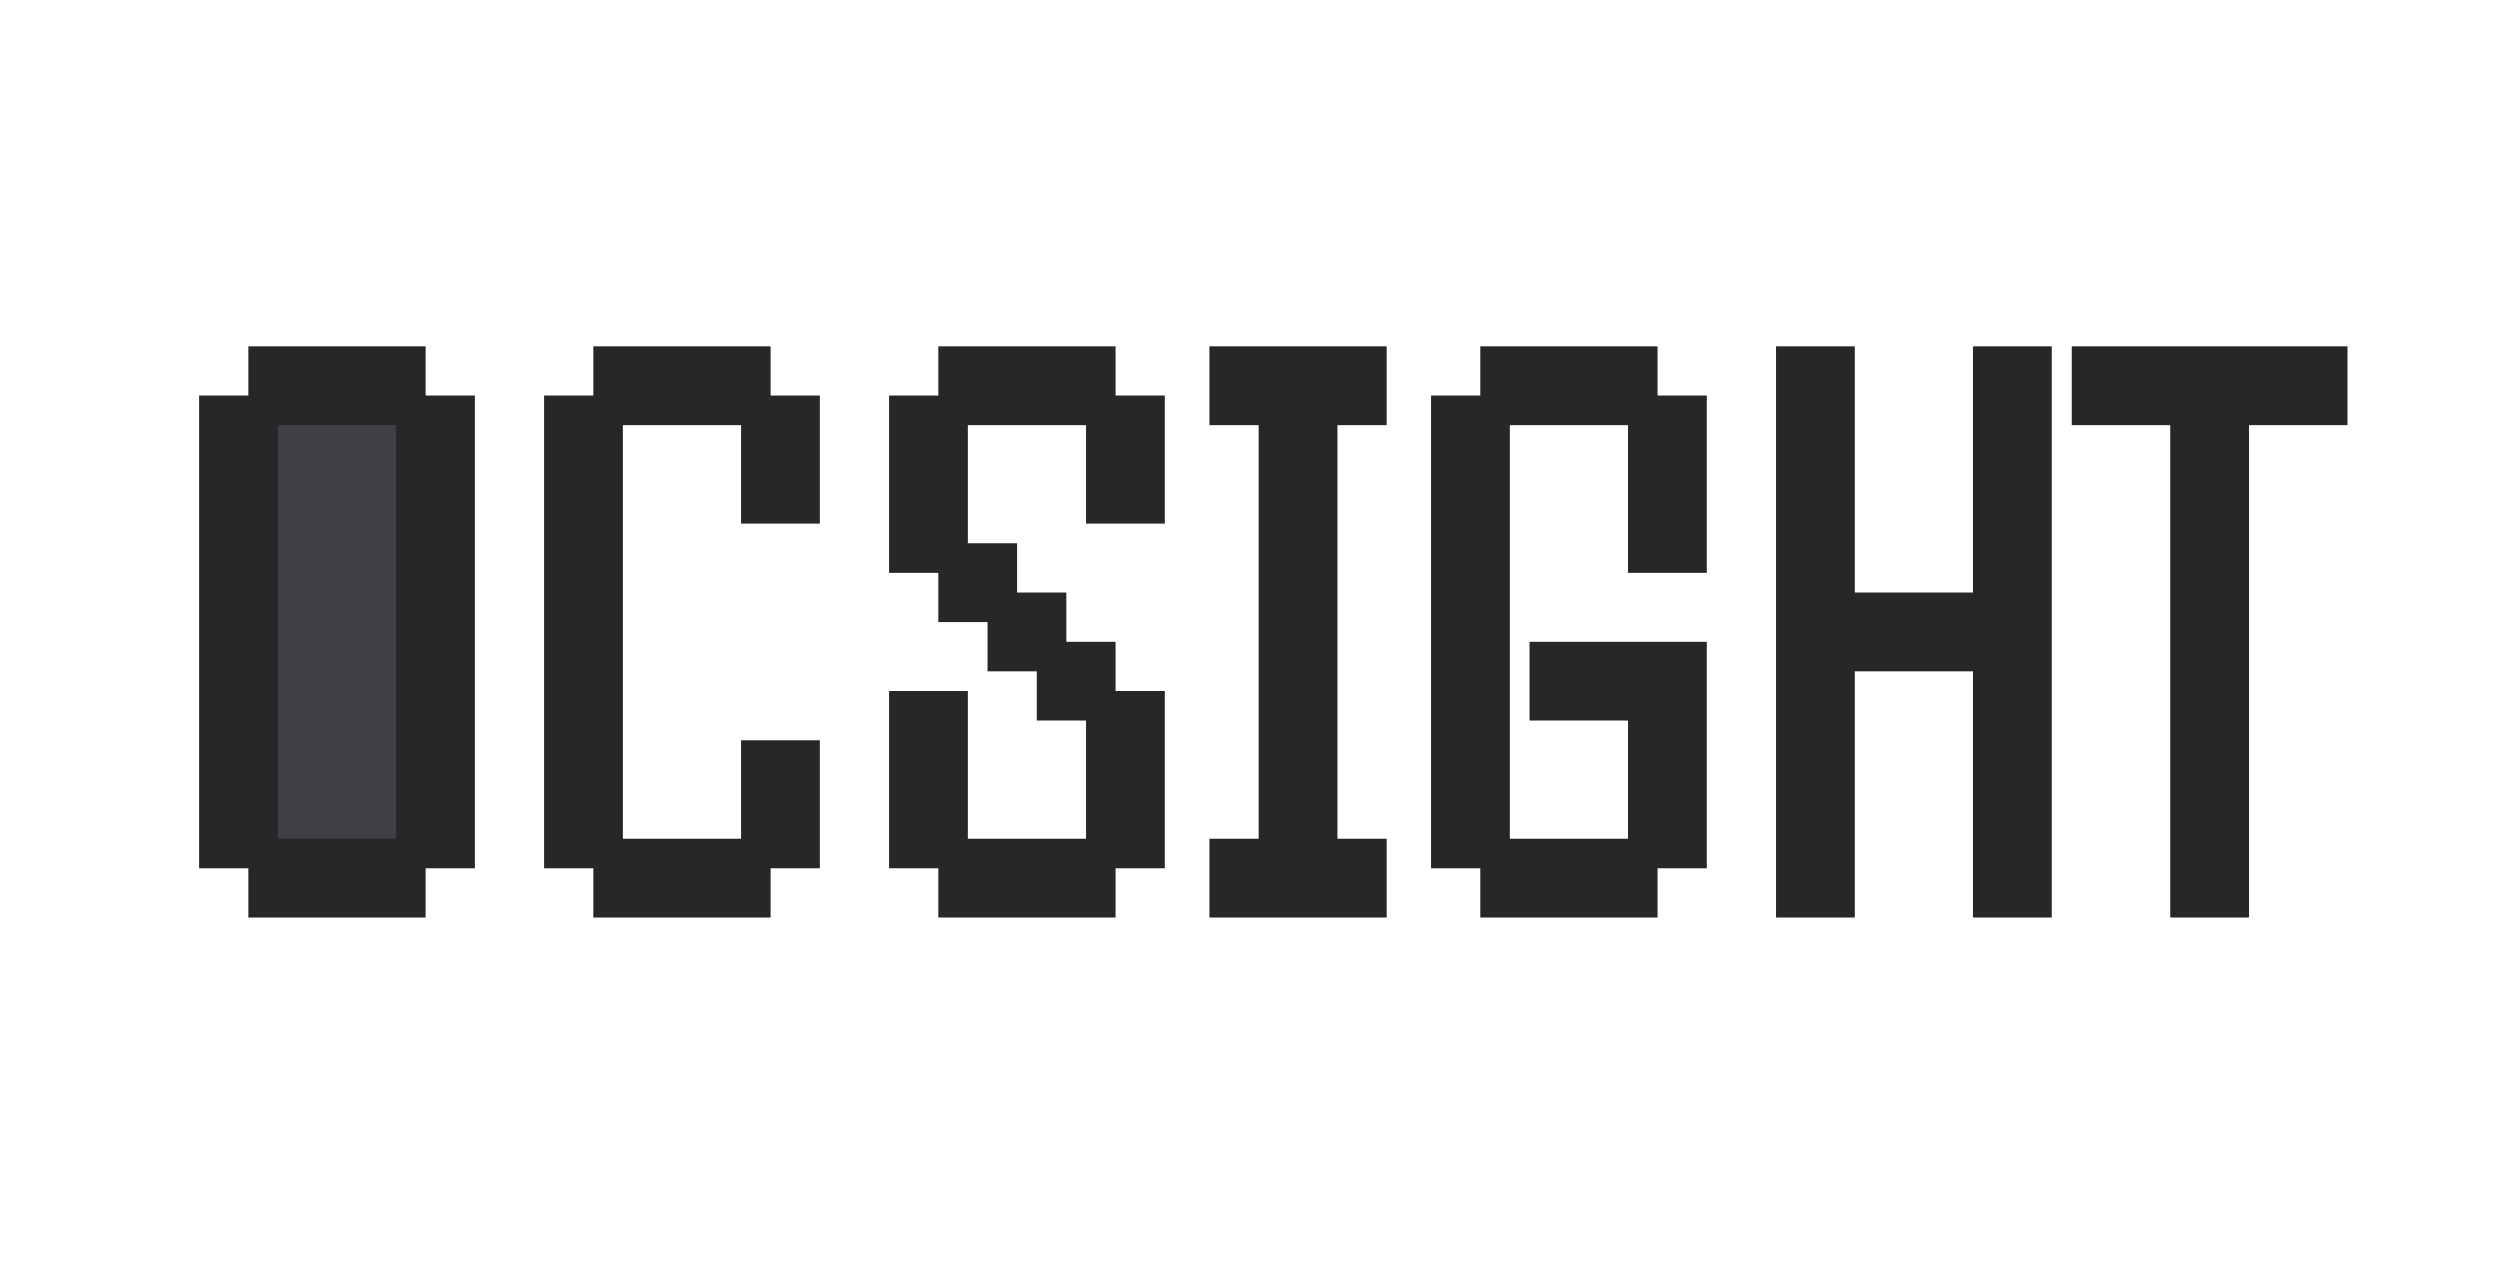 <svg width="2437" height="1232" viewBox="0 0 2437 1232" fill="none" xmlns="http://www.w3.org/2000/svg">
<rect width="120" height="408" transform="translate(268.5 412)" fill="#3F3F46"/>
<path d="M242.1 894.4C242.1 894.4 242.1 890.533 242.1 882.8V856V829.2V817.6H253.7H280.5H307.3H318.9C318.9 817.6 318.9 821.467 318.9 829.2V856V882.8V894.4C318.9 894.4 315.033 894.4 307.3 894.4H280.5H253.7H242.1ZM290.1 894.4C290.1 894.4 290.1 890.533 290.1 882.8V856V829.2V817.6H301.7H328.5H355.3H366.9C366.9 817.6 366.9 821.467 366.9 829.2V856V882.8V894.4C366.9 894.4 363.033 894.4 355.3 894.4H328.5H301.7H290.1ZM338.1 894.4C338.1 894.4 338.1 890.533 338.1 882.8V856V829.2V817.6H349.7H376.5H403.3H414.9C414.9 817.6 414.9 821.467 414.9 829.2V856V882.8V894.4C414.9 894.4 411.033 894.4 403.3 894.4H376.5H349.7H338.1ZM194.1 846.4C194.1 846.4 194.1 842.533 194.1 834.8V808V781.2V769.6H205.7H232.5H259.3H270.9C270.9 769.6 270.9 773.467 270.9 781.2V808V834.8V846.4C270.9 846.4 267.033 846.4 259.3 846.4H232.5H205.7H194.1ZM386.1 846.4C386.1 846.4 386.1 842.533 386.1 834.8V808V781.2V769.6H397.7H424.5H451.3H462.9C462.9 769.6 462.9 773.467 462.9 781.2V808V834.8V846.4C462.9 846.4 459.033 846.4 451.3 846.4H424.5H397.7H386.1ZM194.1 798.4C194.1 798.4 194.1 794.533 194.1 786.8V760V733.2V721.6H205.7H232.5H259.3H270.9C270.9 721.6 270.9 725.467 270.9 733.2V760V786.8V798.4C270.9 798.4 267.033 798.4 259.3 798.4H232.5H205.7H194.1ZM386.1 798.4C386.1 798.4 386.1 794.533 386.1 786.8V760V733.2V721.6H397.7H424.5H451.3H462.9C462.9 721.6 462.9 725.467 462.9 733.2V760V786.8V798.4C462.9 798.4 459.033 798.4 451.3 798.4H424.5H397.7H386.1ZM194.1 750.4C194.1 750.4 194.1 746.533 194.1 738.8V712V685.2V673.6H205.7H232.5H259.3H270.9C270.9 673.6 270.9 677.467 270.9 685.2V712V738.8V750.4C270.9 750.4 267.033 750.4 259.3 750.4H232.5H205.7H194.1ZM386.1 750.4C386.1 750.4 386.1 746.533 386.1 738.8V712V685.2V673.6H397.7H424.5H451.3H462.9C462.9 673.6 462.9 677.467 462.9 685.2V712V738.8V750.4C462.9 750.4 459.033 750.4 451.3 750.4H424.5H397.7H386.1ZM194.1 702.4C194.1 702.4 194.1 698.533 194.1 690.8V664V637.2V625.6H205.7H232.5H259.3H270.9C270.9 625.6 270.9 629.467 270.9 637.2V664V690.8V702.4C270.9 702.4 267.033 702.4 259.3 702.4H232.5H205.7H194.1ZM386.1 702.4C386.1 702.4 386.1 698.533 386.1 690.8V664V637.2V625.6H397.7H424.5H451.3H462.9C462.9 625.6 462.9 629.467 462.9 637.2V664V690.8V702.4C462.9 702.4 459.033 702.4 451.3 702.4H424.5H397.7H386.1ZM194.1 654.4C194.1 654.4 194.1 650.533 194.1 642.8V616V589.2V577.6H205.7H232.5H259.3H270.9C270.9 577.6 270.9 581.467 270.9 589.2V616V642.8V654.4C270.9 654.4 267.033 654.4 259.3 654.4H232.5H205.7H194.1ZM386.1 654.4C386.1 654.4 386.1 650.533 386.1 642.8V616V589.2V577.6H397.7H424.5H451.3H462.9C462.9 577.6 462.9 581.467 462.9 589.2V616V642.8V654.4C462.9 654.4 459.033 654.4 451.3 654.4H424.5H397.7H386.1ZM194.1 606.4C194.1 606.4 194.1 602.533 194.1 594.8V568V541.2V529.6H205.7H232.5H259.3H270.9C270.9 529.6 270.9 533.467 270.9 541.2V568V594.8V606.4C270.9 606.4 267.033 606.4 259.3 606.4H232.5H205.7H194.1ZM386.1 606.4C386.1 606.4 386.1 602.533 386.1 594.8V568V541.2V529.6H397.7H424.5H451.3H462.9C462.9 529.6 462.9 533.467 462.9 541.2V568V594.8V606.4C462.9 606.4 459.033 606.4 451.3 606.4H424.5H397.7H386.1ZM194.1 558.4C194.1 558.4 194.1 554.533 194.1 546.8V520V493.2V481.6H205.7H232.5H259.3H270.9C270.9 481.6 270.9 485.467 270.9 493.2V520V546.8V558.4C270.9 558.4 267.033 558.4 259.3 558.4H232.5H205.7H194.1ZM386.1 558.4C386.1 558.4 386.1 554.533 386.1 546.8V520V493.2V481.6H397.7H424.5H451.3H462.9C462.9 481.6 462.9 485.467 462.9 493.2V520V546.8V558.4C462.9 558.4 459.033 558.4 451.3 558.4H424.5H397.7H386.1ZM194.1 510.4C194.1 510.4 194.1 506.533 194.1 498.8V472V445.2V433.6H205.7H232.5H259.3H270.9C270.9 433.6 270.9 437.467 270.9 445.2V472V498.8V510.4C270.9 510.4 267.033 510.4 259.3 510.4H232.5H205.7H194.1ZM386.1 510.4C386.1 510.4 386.1 506.533 386.1 498.8V472V445.2V433.6H397.7H424.5H451.3H462.9C462.9 433.6 462.9 437.467 462.9 445.2V472V498.8V510.4C462.9 510.4 459.033 510.4 451.3 510.4H424.5H397.7H386.1ZM194.1 462.4C194.1 462.4 194.1 458.533 194.1 450.8V424V397.2V385.6H205.7H232.5H259.3H270.9C270.9 385.6 270.9 389.467 270.9 397.2V424V450.8V462.4C270.9 462.4 267.033 462.4 259.3 462.4H232.5H205.7H194.1ZM386.1 462.4C386.1 462.4 386.1 458.533 386.1 450.8V424V397.2V385.6H397.7H424.5H451.3H462.9C462.9 385.6 462.9 389.467 462.9 397.2V424V450.8V462.4C462.9 462.4 459.033 462.4 451.3 462.4H424.5H397.7H386.1ZM242.1 414.4C242.1 414.4 242.1 410.533 242.1 402.8V376V349.2V337.6H253.7H280.5H307.3H318.9C318.9 337.6 318.9 341.467 318.9 349.2V376V402.8V414.4C318.9 414.4 315.033 414.4 307.3 414.4H280.5H253.7H242.1ZM290.1 414.4C290.1 414.4 290.1 410.533 290.1 402.8V376V349.2V337.6H301.7H328.5H355.3H366.9C366.9 337.6 366.9 341.467 366.9 349.2V376V402.8V414.4C366.9 414.4 363.033 414.4 355.3 414.4H328.5H301.7H290.1ZM338.1 414.4C338.1 414.4 338.1 410.533 338.1 402.8V376V349.2V337.6H349.7H376.5H403.3H414.9C414.9 337.6 414.9 341.467 414.9 349.2V376V402.8V414.4C414.9 414.4 411.033 414.4 403.3 414.4H376.5H349.7H338.1ZM578.381 894.4C578.381 894.4 578.381 890.533 578.381 882.8V856V829.2V817.6H589.981H616.781H643.581H655.181C655.181 817.6 655.181 821.467 655.181 829.2V856V882.8V894.4C655.181 894.4 651.315 894.4 643.581 894.4H616.781H589.981H578.381ZM626.381 894.4C626.381 894.4 626.381 890.533 626.381 882.8V856V829.2V817.6H637.981H664.781H691.581H703.181C703.181 817.6 703.181 821.467 703.181 829.2V856V882.8V894.4C703.181 894.4 699.315 894.4 691.581 894.4H664.781H637.981H626.381ZM674.381 894.4C674.381 894.4 674.381 890.533 674.381 882.8V856V829.2V817.6H685.981H712.781H739.581H751.181C751.181 817.6 751.181 821.467 751.181 829.2V856V882.8V894.4C751.181 894.4 747.315 894.4 739.581 894.4H712.781H685.981H674.381ZM530.381 846.4C530.381 846.4 530.381 842.533 530.381 834.8V808V781.2V769.6H541.981H568.781H595.581H607.181C607.181 769.6 607.181 773.467 607.181 781.2V808V834.8V846.4C607.181 846.4 603.315 846.4 595.581 846.4H568.781H541.981H530.381ZM722.381 846.4C722.381 846.4 722.381 842.533 722.381 834.8V808V781.2V769.6H733.981H760.781H787.581H799.181C799.181 769.6 799.181 773.467 799.181 781.2V808V834.8V846.4C799.181 846.4 795.315 846.4 787.581 846.4H760.781H733.981H722.381ZM530.381 798.4C530.381 798.4 530.381 794.533 530.381 786.8V760V733.2V721.6H541.981H568.781H595.581H607.181C607.181 721.6 607.181 725.467 607.181 733.2V760V786.8V798.4C607.181 798.4 603.315 798.4 595.581 798.4H568.781H541.981H530.381ZM722.381 798.4C722.381 798.4 722.381 794.533 722.381 786.8V760V733.2V721.6H733.981H760.781H787.581H799.181C799.181 721.6 799.181 725.467 799.181 733.2V760V786.8V798.4C799.181 798.4 795.315 798.4 787.581 798.4H760.781H733.981H722.381ZM530.381 750.4C530.381 750.4 530.381 746.533 530.381 738.8V712V685.2V673.6H541.981H568.781H595.581H607.181C607.181 673.6 607.181 677.467 607.181 685.2V712V738.8V750.4C607.181 750.4 603.315 750.4 595.581 750.4H568.781H541.981H530.381ZM530.381 702.4C530.381 702.4 530.381 698.533 530.381 690.8V664V637.2V625.6H541.981H568.781H595.581H607.181C607.181 625.6 607.181 629.467 607.181 637.2V664V690.8V702.4C607.181 702.4 603.315 702.4 595.581 702.4H568.781H541.981H530.381ZM530.381 654.4C530.381 654.4 530.381 650.533 530.381 642.8V616V589.2V577.6H541.981H568.781H595.581H607.181C607.181 577.6 607.181 581.467 607.181 589.2V616V642.8V654.4C607.181 654.4 603.315 654.4 595.581 654.4H568.781H541.981H530.381ZM530.381 606.4C530.381 606.4 530.381 602.533 530.381 594.8V568V541.2V529.6H541.981H568.781H595.581H607.181C607.181 529.6 607.181 533.467 607.181 541.2V568V594.8V606.4C607.181 606.4 603.315 606.4 595.581 606.4H568.781H541.981H530.381ZM530.381 558.4C530.381 558.4 530.381 554.533 530.381 546.8V520V493.2V481.6H541.981H568.781H595.581H607.181C607.181 481.6 607.181 485.467 607.181 493.2V520V546.8V558.4C607.181 558.4 603.315 558.4 595.581 558.4H568.781H541.981H530.381ZM530.381 510.4C530.381 510.4 530.381 506.533 530.381 498.8V472V445.2V433.6H541.981H568.781H595.581H607.181C607.181 433.6 607.181 437.467 607.181 445.2V472V498.8V510.4C607.181 510.4 603.315 510.4 595.581 510.4H568.781H541.981H530.381ZM722.381 510.4C722.381 510.4 722.381 506.533 722.381 498.8V472V445.2V433.6H733.981H760.781H787.581H799.181C799.181 433.6 799.181 437.467 799.181 445.2V472V498.8V510.4C799.181 510.4 795.315 510.4 787.581 510.4H760.781H733.981H722.381ZM530.381 462.4C530.381 462.4 530.381 458.533 530.381 450.8V424V397.2V385.6H541.981H568.781H595.581H607.181C607.181 385.6 607.181 389.467 607.181 397.2V424V450.8V462.4C607.181 462.4 603.315 462.4 595.581 462.4H568.781H541.981H530.381ZM722.381 462.4C722.381 462.4 722.381 458.533 722.381 450.8V424V397.2V385.6H733.981H760.781H787.581H799.181C799.181 385.6 799.181 389.467 799.181 397.2V424V450.8V462.4C799.181 462.4 795.315 462.4 787.581 462.4H760.781H733.981H722.381ZM578.381 414.4C578.381 414.4 578.381 410.533 578.381 402.8V376V349.2V337.6H589.981H616.781H643.581H655.181C655.181 337.6 655.181 341.467 655.181 349.2V376V402.8V414.4C655.181 414.4 651.315 414.4 643.581 414.4H616.781H589.981H578.381ZM626.381 414.4C626.381 414.4 626.381 410.533 626.381 402.8V376V349.2V337.6H637.981H664.781H691.581H703.181C703.181 337.6 703.181 341.467 703.181 349.2V376V402.8V414.4C703.181 414.4 699.315 414.4 691.581 414.4H664.781H637.981H626.381ZM674.381 414.4C674.381 414.4 674.381 410.533 674.381 402.8V376V349.2V337.6H685.981H712.781H739.581H751.181C751.181 337.6 751.181 341.467 751.181 349.2V376V402.8V414.4C751.181 414.4 747.315 414.4 739.581 414.4H712.781H685.981H674.381ZM914.663 894.4C914.663 894.4 914.663 890.533 914.663 882.8V856V829.2V817.6H926.263H953.063H979.863H991.463C991.463 817.6 991.463 821.467 991.463 829.2V856V882.8V894.4C991.463 894.4 987.596 894.4 979.863 894.4H953.063H926.263H914.663ZM962.663 894.4C962.663 894.4 962.663 890.533 962.663 882.8V856V829.2V817.6H974.263H1001.06H1027.86H1039.46C1039.46 817.6 1039.46 821.467 1039.46 829.2V856V882.8V894.4C1039.46 894.4 1035.6 894.4 1027.86 894.4H1001.06H974.263H962.663ZM1010.66 894.4C1010.66 894.4 1010.66 890.533 1010.66 882.8V856V829.2V817.6H1022.26H1049.06H1075.86H1087.46C1087.46 817.6 1087.46 821.467 1087.46 829.2V856V882.8V894.4C1087.46 894.4 1083.6 894.4 1075.86 894.4H1049.06H1022.26H1010.66ZM866.663 846.4C866.663 846.4 866.663 842.533 866.663 834.8V808V781.2V769.6H878.263H905.063H931.863H943.463C943.463 769.6 943.463 773.467 943.463 781.2V808V834.8V846.4C943.463 846.4 939.596 846.4 931.863 846.4H905.063H878.263H866.663ZM1058.66 846.4C1058.66 846.4 1058.66 842.533 1058.66 834.8V808V781.2V769.6H1070.26H1097.06H1123.86H1135.46C1135.46 769.6 1135.46 773.467 1135.46 781.2V808V834.8V846.4C1135.46 846.4 1131.6 846.4 1123.86 846.4H1097.06H1070.26H1058.66ZM866.663 798.4C866.663 798.4 866.663 794.533 866.663 786.8V760V733.2V721.6H878.263H905.063H931.863H943.463C943.463 721.6 943.463 725.467 943.463 733.2V760V786.8V798.4C943.463 798.4 939.596 798.4 931.863 798.4H905.063H878.263H866.663ZM1058.66 798.4C1058.66 798.4 1058.66 794.533 1058.66 786.8V760V733.2V721.6H1070.26H1097.06H1123.86H1135.46C1135.46 721.6 1135.46 725.467 1135.46 733.2V760V786.8V798.4C1135.46 798.4 1131.6 798.4 1123.86 798.4H1097.06H1070.26H1058.66ZM866.663 750.4C866.663 750.4 866.663 746.533 866.663 738.8V712V685.2V673.6H878.263H905.063H931.863H943.463C943.463 673.6 943.463 677.467 943.463 685.2V712V738.8V750.4C943.463 750.4 939.596 750.4 931.863 750.4H905.063H878.263H866.663ZM1058.66 750.4C1058.66 750.4 1058.66 746.533 1058.66 738.8V712V685.2V673.6H1070.26H1097.06H1123.86H1135.46C1135.46 673.6 1135.46 677.467 1135.46 685.2V712V738.8V750.4C1135.46 750.4 1131.6 750.4 1123.86 750.4H1097.06H1070.26H1058.66ZM1010.66 702.4C1010.66 702.4 1010.66 698.533 1010.66 690.8V664V637.2V625.6H1022.26H1049.06H1075.86H1087.46C1087.46 625.6 1087.46 629.467 1087.46 637.2V664V690.8V702.4C1087.46 702.4 1083.6 702.4 1075.86 702.4H1049.06H1022.26H1010.66ZM962.663 654.4C962.663 654.4 962.663 650.533 962.663 642.8V616V589.2V577.6H974.263H1001.06H1027.86H1039.46C1039.46 577.6 1039.46 581.467 1039.46 589.2V616V642.8V654.4C1039.46 654.4 1035.6 654.4 1027.86 654.4H1001.06H974.263H962.663ZM914.663 606.4C914.663 606.4 914.663 602.533 914.663 594.8V568V541.2V529.6H926.263H953.063H979.863H991.463C991.463 529.6 991.463 533.467 991.463 541.2V568V594.8V606.4C991.463 606.4 987.596 606.4 979.863 606.4H953.063H926.263H914.663ZM866.663 558.4C866.663 558.4 866.663 554.533 866.663 546.8V520V493.2V481.6H878.263H905.063H931.863H943.463C943.463 481.6 943.463 485.467 943.463 493.2V520V546.8V558.4C943.463 558.4 939.596 558.4 931.863 558.4H905.063H878.263H866.663ZM866.663 510.4C866.663 510.4 866.663 506.533 866.663 498.8V472V445.2V433.6H878.263H905.063H931.863H943.463C943.463 433.6 943.463 437.467 943.463 445.2V472V498.8V510.4C943.463 510.4 939.596 510.4 931.863 510.4H905.063H878.263H866.663ZM1058.66 510.4C1058.66 510.4 1058.66 506.533 1058.66 498.8V472V445.2V433.6H1070.26H1097.06H1123.86H1135.46C1135.46 433.6 1135.46 437.467 1135.46 445.2V472V498.8V510.4C1135.46 510.4 1131.6 510.4 1123.86 510.4H1097.06H1070.26H1058.66ZM866.663 462.4C866.663 462.4 866.663 458.533 866.663 450.8V424V397.2V385.6H878.263H905.063H931.863H943.463C943.463 385.6 943.463 389.467 943.463 397.2V424V450.8V462.4C943.463 462.4 939.596 462.4 931.863 462.4H905.063H878.263H866.663ZM1058.66 462.4C1058.66 462.4 1058.66 458.533 1058.66 450.8V424V397.2V385.6H1070.26H1097.06H1123.86H1135.46C1135.46 385.6 1135.46 389.467 1135.46 397.2V424V450.8V462.4C1135.46 462.4 1131.6 462.4 1123.86 462.4H1097.06H1070.26H1058.66ZM914.663 414.4C914.663 414.4 914.663 410.533 914.663 402.8V376V349.2V337.6H926.263H953.063H979.863H991.463C991.463 337.6 991.463 341.467 991.463 349.2V376V402.8V414.4C991.463 414.4 987.596 414.4 979.863 414.4H953.063H926.263H914.663ZM962.663 414.4C962.663 414.4 962.663 410.533 962.663 402.8V376V349.2V337.6H974.263H1001.06H1027.86H1039.46C1039.46 337.6 1039.46 341.467 1039.46 349.2V376V402.8V414.4C1039.46 414.4 1035.6 414.4 1027.86 414.4H1001.06H974.263H962.663ZM1010.66 414.4C1010.66 414.4 1010.66 410.533 1010.66 402.8V376V349.2V337.6H1022.26H1049.06H1075.86H1087.46C1087.46 337.6 1087.46 341.467 1087.46 349.2V376V402.8V414.4C1087.46 414.4 1083.6 414.4 1075.86 414.4H1049.06H1022.26H1010.66ZM1178.94 894.4C1178.94 894.4 1178.94 890.533 1178.94 882.8V856V829.2V817.6H1190.54H1217.34H1244.14H1255.74C1255.74 817.6 1255.74 821.467 1255.74 829.2V856V882.8V894.4C1255.74 894.4 1251.88 894.4 1244.14 894.4H1217.34H1190.54H1178.94ZM1226.94 894.4C1226.94 894.4 1226.94 890.533 1226.94 882.8V856V829.2V817.6H1238.54H1265.34H1292.14H1303.74C1303.74 817.6 1303.74 821.467 1303.74 829.2V856V882.8V894.4C1303.74 894.4 1299.88 894.4 1292.14 894.4H1265.34H1238.54H1226.94ZM1274.94 894.4C1274.94 894.4 1274.94 890.533 1274.94 882.8V856V829.2V817.6H1286.54H1313.34H1340.14H1351.74C1351.74 817.6 1351.74 821.467 1351.74 829.2V856V882.8V894.4C1351.74 894.4 1347.88 894.4 1340.14 894.4H1313.34H1286.54H1274.94ZM1226.94 846.4C1226.94 846.4 1226.94 842.533 1226.94 834.8V808V781.2V769.6H1238.54H1265.34H1292.14H1303.74C1303.74 769.6 1303.74 773.467 1303.74 781.2V808V834.8V846.4C1303.74 846.4 1299.88 846.4 1292.14 846.4H1265.34H1238.54H1226.94ZM1226.94 798.4C1226.94 798.4 1226.94 794.533 1226.94 786.8V760V733.2V721.6H1238.54H1265.34H1292.14H1303.74C1303.74 721.6 1303.74 725.467 1303.74 733.2V760V786.8V798.4C1303.74 798.4 1299.88 798.4 1292.14 798.4H1265.34H1238.54H1226.94ZM1226.94 750.4C1226.94 750.4 1226.94 746.533 1226.94 738.8V712V685.2V673.6H1238.54H1265.34H1292.14H1303.74C1303.74 673.6 1303.74 677.467 1303.74 685.2V712V738.8V750.4C1303.74 750.4 1299.88 750.4 1292.14 750.4H1265.34H1238.54H1226.94ZM1226.94 702.4C1226.94 702.4 1226.94 698.533 1226.94 690.8V664V637.2V625.6H1238.54H1265.34H1292.14H1303.74C1303.74 625.6 1303.74 629.467 1303.74 637.2V664V690.8V702.4C1303.74 702.4 1299.88 702.4 1292.14 702.4H1265.34H1238.54H1226.94ZM1226.94 654.4C1226.94 654.4 1226.94 650.533 1226.94 642.8V616V589.2V577.6H1238.54H1265.34H1292.14H1303.74C1303.74 577.6 1303.74 581.467 1303.74 589.2V616V642.8V654.4C1303.74 654.4 1299.88 654.4 1292.14 654.4H1265.34H1238.54H1226.94ZM1226.94 606.4C1226.94 606.4 1226.94 602.533 1226.94 594.8V568V541.2V529.6H1238.54H1265.34H1292.14H1303.74C1303.74 529.6 1303.74 533.467 1303.74 541.2V568V594.8V606.4C1303.74 606.4 1299.88 606.4 1292.14 606.4H1265.34H1238.54H1226.94ZM1226.94 558.4C1226.94 558.4 1226.94 554.533 1226.94 546.8V520V493.2V481.6H1238.54H1265.34H1292.14H1303.74C1303.74 481.6 1303.74 485.467 1303.74 493.2V520V546.8V558.4C1303.74 558.4 1299.88 558.4 1292.14 558.4H1265.34H1238.54H1226.94ZM1226.94 510.4C1226.94 510.4 1226.94 506.533 1226.94 498.8V472V445.2V433.6H1238.54H1265.34H1292.14H1303.74C1303.74 433.6 1303.74 437.467 1303.74 445.2V472V498.8V510.4C1303.74 510.4 1299.88 510.4 1292.14 510.4H1265.34H1238.54H1226.94ZM1226.94 462.4C1226.94 462.4 1226.94 458.533 1226.94 450.8V424V397.2V385.6H1238.54H1265.34H1292.14H1303.74C1303.74 385.6 1303.74 389.467 1303.74 397.2V424V450.8V462.4C1303.74 462.4 1299.88 462.4 1292.14 462.4H1265.34H1238.54H1226.94ZM1178.94 414.4C1178.94 414.4 1178.94 410.533 1178.94 402.8V376V349.2V337.6H1190.54H1217.34H1244.14H1255.74C1255.74 337.6 1255.74 341.467 1255.74 349.2V376V402.8V414.4C1255.74 414.4 1251.88 414.4 1244.14 414.4H1217.34H1190.54H1178.94ZM1226.94 414.4C1226.94 414.4 1226.94 410.533 1226.94 402.8V376V349.2V337.6H1238.54H1265.34H1292.14H1303.74C1303.74 337.6 1303.74 341.467 1303.74 349.2V376V402.8V414.4C1303.74 414.4 1299.88 414.4 1292.14 414.4H1265.34H1238.54H1226.94ZM1274.94 414.4C1274.94 414.4 1274.94 410.533 1274.94 402.8V376V349.2V337.6H1286.54H1313.34H1340.14H1351.74C1351.74 337.6 1351.74 341.467 1351.74 349.2V376V402.8V414.4C1351.74 414.4 1347.88 414.4 1340.14 414.4H1313.34H1286.54H1274.94ZM1442.99 894.4C1442.99 894.4 1442.99 890.533 1442.99 882.8V856V829.2V817.6H1454.59H1481.39H1508.19H1519.79C1519.79 817.6 1519.79 821.467 1519.79 829.2V856V882.8V894.4C1519.79 894.4 1515.92 894.4 1508.19 894.4H1481.39H1454.59H1442.99ZM1490.99 894.4C1490.99 894.4 1490.99 890.533 1490.99 882.8V856V829.2V817.6H1502.59H1529.39H1556.19H1567.79C1567.79 817.6 1567.79 821.467 1567.79 829.2V856V882.8V894.4C1567.79 894.4 1563.92 894.4 1556.19 894.4H1529.39H1502.59H1490.99ZM1538.99 894.4C1538.99 894.4 1538.99 890.533 1538.99 882.8V856V829.2V817.6H1550.59H1577.39H1604.19H1615.79C1615.79 817.6 1615.79 821.467 1615.79 829.2V856V882.8V894.4C1615.79 894.4 1611.92 894.4 1604.19 894.4H1577.39H1550.59H1538.99ZM1394.99 846.4C1394.99 846.4 1394.99 842.533 1394.99 834.8V808V781.2V769.6H1406.59H1433.39H1460.19H1471.79C1471.79 769.6 1471.79 773.467 1471.79 781.2V808V834.8V846.4C1471.79 846.4 1467.92 846.4 1460.19 846.4H1433.39H1406.59H1394.99ZM1586.99 846.4C1586.99 846.4 1586.99 842.533 1586.99 834.8V808V781.2V769.6H1598.59H1625.39H1652.19H1663.79C1663.79 769.6 1663.79 773.467 1663.79 781.2V808V834.8V846.4C1663.79 846.4 1659.92 846.4 1652.19 846.4H1625.39H1598.59H1586.99ZM1394.99 798.4C1394.99 798.4 1394.99 794.533 1394.99 786.8V760V733.2V721.6H1406.59H1433.39H1460.19H1471.79C1471.79 721.6 1471.79 725.467 1471.79 733.2V760V786.8V798.4C1471.79 798.4 1467.92 798.4 1460.19 798.4H1433.39H1406.59H1394.99ZM1586.99 798.4C1586.99 798.4 1586.99 794.533 1586.99 786.8V760V733.2V721.6H1598.59H1625.39H1652.19H1663.79C1663.79 721.6 1663.79 725.467 1663.79 733.2V760V786.8V798.4C1663.79 798.4 1659.92 798.4 1652.19 798.4H1625.39H1598.59H1586.99ZM1394.99 750.4C1394.99 750.4 1394.99 746.533 1394.99 738.8V712V685.2V673.6H1406.59H1433.39H1460.19H1471.79C1471.79 673.6 1471.79 677.467 1471.79 685.2V712V738.8V750.4C1471.79 750.4 1467.92 750.4 1460.19 750.4H1433.39H1406.59H1394.99ZM1586.99 750.4C1586.99 750.4 1586.99 746.533 1586.99 738.8V712V685.2V673.6H1598.59H1625.39H1652.19H1663.79C1663.79 673.6 1663.79 677.467 1663.79 685.2V712V738.8V750.4C1663.79 750.4 1659.92 750.4 1652.19 750.4H1625.39H1598.59H1586.99ZM1394.99 702.4C1394.99 702.4 1394.99 698.533 1394.99 690.8V664V637.2V625.6H1406.59H1433.39H1460.19H1471.79C1471.79 625.6 1471.79 629.467 1471.79 637.2V664V690.8V702.4C1471.79 702.4 1467.92 702.4 1460.19 702.4H1433.39H1406.59H1394.99ZM1490.99 702.4C1490.99 702.4 1490.99 698.533 1490.99 690.8V664V637.2V625.6H1502.59H1529.39H1556.19H1567.79C1567.79 625.6 1567.79 629.467 1567.79 637.2V664V690.8V702.4C1567.79 702.4 1563.92 702.4 1556.19 702.4H1529.39H1502.59H1490.99ZM1538.99 702.4C1538.99 702.4 1538.99 698.533 1538.99 690.8V664V637.2V625.6H1550.59H1577.39H1604.19H1615.79C1615.79 625.6 1615.79 629.467 1615.79 637.2V664V690.8V702.4C1615.79 702.4 1611.92 702.4 1604.19 702.4H1577.39H1550.59H1538.99ZM1586.99 702.4C1586.99 702.4 1586.99 698.533 1586.99 690.8V664V637.2V625.6H1598.59H1625.39H1652.19H1663.79C1663.79 625.6 1663.79 629.467 1663.79 637.2V664V690.8V702.4C1663.79 702.4 1659.92 702.4 1652.19 702.4H1625.39H1598.59H1586.99ZM1394.99 654.4C1394.99 654.4 1394.99 650.533 1394.99 642.8V616V589.2V577.6H1406.59H1433.39H1460.19H1471.79C1471.79 577.6 1471.79 581.467 1471.79 589.2V616V642.8V654.4C1471.79 654.4 1467.92 654.4 1460.19 654.4H1433.39H1406.59H1394.99ZM1394.99 606.4C1394.99 606.4 1394.99 602.533 1394.99 594.8V568V541.2V529.6H1406.59H1433.39H1460.19H1471.79C1471.79 529.6 1471.79 533.467 1471.79 541.2V568V594.8V606.4C1471.79 606.4 1467.92 606.4 1460.19 606.4H1433.39H1406.59H1394.99ZM1394.99 558.4C1394.99 558.4 1394.99 554.533 1394.99 546.8V520V493.2V481.6H1406.59H1433.39H1460.19H1471.79C1471.79 481.6 1471.79 485.467 1471.79 493.2V520V546.8V558.4C1471.79 558.4 1467.92 558.4 1460.19 558.4H1433.39H1406.59H1394.99ZM1586.99 558.4C1586.99 558.4 1586.99 554.533 1586.99 546.8V520V493.2V481.6H1598.59H1625.39H1652.19H1663.79C1663.79 481.6 1663.79 485.467 1663.79 493.2V520V546.8V558.4C1663.79 558.4 1659.92 558.4 1652.19 558.4H1625.39H1598.59H1586.99ZM1394.99 510.4C1394.99 510.4 1394.99 506.533 1394.99 498.8V472V445.2V433.6H1406.59H1433.39H1460.19H1471.79C1471.79 433.6 1471.79 437.467 1471.79 445.2V472V498.8V510.4C1471.79 510.4 1467.92 510.4 1460.19 510.4H1433.39H1406.59H1394.99ZM1586.99 510.4C1586.99 510.4 1586.99 506.533 1586.99 498.8V472V445.2V433.6H1598.59H1625.39H1652.19H1663.79C1663.79 433.6 1663.79 437.467 1663.79 445.2V472V498.8V510.4C1663.79 510.4 1659.92 510.4 1652.19 510.4H1625.39H1598.59H1586.99ZM1394.99 462.4C1394.99 462.4 1394.99 458.533 1394.99 450.8V424V397.2V385.6H1406.59H1433.39H1460.19H1471.79C1471.79 385.6 1471.79 389.467 1471.79 397.2V424V450.8V462.4C1471.79 462.4 1467.92 462.4 1460.19 462.4H1433.39H1406.59H1394.99ZM1586.99 462.4C1586.99 462.4 1586.99 458.533 1586.99 450.8V424V397.2V385.6H1598.59H1625.39H1652.19H1663.79C1663.79 385.6 1663.79 389.467 1663.79 397.2V424V450.8V462.4C1663.79 462.4 1659.92 462.4 1652.19 462.4H1625.39H1598.59H1586.99ZM1442.99 414.4C1442.99 414.4 1442.99 410.533 1442.99 402.8V376V349.2V337.6H1454.59H1481.39H1508.19H1519.79C1519.79 337.6 1519.79 341.467 1519.79 349.2V376V402.8V414.4C1519.79 414.4 1515.92 414.4 1508.19 414.4H1481.39H1454.59H1442.99ZM1490.99 414.4C1490.99 414.4 1490.99 410.533 1490.99 402.8V376V349.2V337.6H1502.59H1529.39H1556.19H1567.79C1567.79 337.6 1567.79 341.467 1567.79 349.2V376V402.8V414.4C1567.79 414.4 1563.92 414.4 1556.19 414.4H1529.39H1502.59H1490.99ZM1538.99 414.4C1538.99 414.4 1538.99 410.533 1538.99 402.8V376V349.2V337.6H1550.59H1577.39H1604.19H1615.79C1615.79 337.6 1615.79 341.467 1615.79 349.2V376V402.8V414.4C1615.79 414.4 1611.92 414.4 1604.19 414.4H1577.39H1550.59H1538.99ZM1731.27 894.4C1731.27 894.4 1731.27 890.533 1731.27 882.8V856V829.2V817.6H1742.87H1769.67H1796.47H1808.07C1808.07 817.6 1808.07 821.467 1808.07 829.2V856V882.8V894.4C1808.07 894.4 1804.21 894.4 1796.47 894.4H1769.67H1742.87H1731.27ZM1923.27 894.4C1923.27 894.4 1923.27 890.533 1923.27 882.8V856V829.2V817.6H1934.87H1961.67H1988.47H2000.07C2000.07 817.6 2000.07 821.467 2000.07 829.2V856V882.8V894.4C2000.07 894.4 1996.21 894.4 1988.47 894.4H1961.67H1934.87H1923.27ZM1731.27 846.4C1731.27 846.4 1731.27 842.533 1731.27 834.8V808V781.2V769.6H1742.87H1769.67H1796.47H1808.07C1808.07 769.6 1808.07 773.467 1808.07 781.2V808V834.8V846.4C1808.07 846.4 1804.21 846.4 1796.47 846.4H1769.67H1742.87H1731.27ZM1923.27 846.4C1923.27 846.4 1923.27 842.533 1923.27 834.8V808V781.2V769.6H1934.87H1961.67H1988.47H2000.07C2000.07 769.6 2000.07 773.467 2000.07 781.2V808V834.8V846.4C2000.07 846.4 1996.21 846.4 1988.47 846.4H1961.67H1934.87H1923.27ZM1731.27 798.4C1731.27 798.4 1731.27 794.533 1731.27 786.8V760V733.2V721.6H1742.87H1769.67H1796.47H1808.07C1808.07 721.6 1808.07 725.467 1808.07 733.2V760V786.8V798.4C1808.07 798.4 1804.21 798.4 1796.47 798.4H1769.67H1742.87H1731.27ZM1923.27 798.4C1923.27 798.4 1923.27 794.533 1923.27 786.8V760V733.2V721.6H1934.87H1961.67H1988.47H2000.07C2000.07 721.6 2000.07 725.467 2000.07 733.2V760V786.8V798.4C2000.07 798.4 1996.21 798.4 1988.47 798.4H1961.67H1934.87H1923.27ZM1731.27 750.4C1731.27 750.4 1731.27 746.533 1731.27 738.8V712V685.2V673.6H1742.87H1769.67H1796.47H1808.07C1808.07 673.6 1808.07 677.467 1808.07 685.2V712V738.8V750.4C1808.07 750.4 1804.21 750.4 1796.47 750.4H1769.67H1742.87H1731.27ZM1923.27 750.4C1923.27 750.4 1923.27 746.533 1923.27 738.8V712V685.2V673.6H1934.87H1961.67H1988.47H2000.07C2000.07 673.6 2000.07 677.467 2000.07 685.2V712V738.8V750.4C2000.07 750.4 1996.21 750.4 1988.47 750.4H1961.67H1934.87H1923.27ZM1731.27 702.4C1731.27 702.4 1731.27 698.533 1731.27 690.8V664V637.2V625.6H1742.87H1769.67H1796.47H1808.07C1808.07 625.6 1808.07 629.467 1808.07 637.2V664V690.8V702.4C1808.07 702.4 1804.21 702.4 1796.47 702.4H1769.67H1742.87H1731.27ZM1923.27 702.4C1923.27 702.4 1923.27 698.533 1923.27 690.8V664V637.2V625.6H1934.87H1961.67H1988.47H2000.07C2000.07 625.6 2000.07 629.467 2000.07 637.2V664V690.8V702.4C2000.07 702.4 1996.21 702.4 1988.47 702.4H1961.67H1934.87H1923.27ZM1731.27 654.4C1731.27 654.4 1731.27 650.533 1731.27 642.8V616V589.2V577.6H1742.87H1769.67H1796.47H1808.07C1808.07 577.6 1808.07 581.467 1808.07 589.2V616V642.8V654.4C1808.07 654.4 1804.21 654.4 1796.47 654.4H1769.67H1742.87H1731.27ZM1779.27 654.4C1779.27 654.4 1779.27 650.533 1779.27 642.8V616V589.2V577.6H1790.87H1817.67H1844.47H1856.07C1856.07 577.6 1856.07 581.467 1856.07 589.2V616V642.8V654.4C1856.07 654.4 1852.21 654.4 1844.47 654.4H1817.67H1790.87H1779.27ZM1827.27 654.4C1827.27 654.4 1827.27 650.533 1827.27 642.8V616V589.2V577.6H1838.87H1865.67H1892.47H1904.07C1904.07 577.6 1904.07 581.467 1904.07 589.2V616V642.8V654.4C1904.07 654.4 1900.21 654.4 1892.47 654.4H1865.67H1838.87H1827.27ZM1875.27 654.4C1875.27 654.4 1875.27 650.533 1875.27 642.8V616V589.2V577.6H1886.87H1913.67H1940.47H1952.07C1952.07 577.6 1952.07 581.467 1952.07 589.2V616V642.8V654.4C1952.07 654.4 1948.21 654.4 1940.47 654.4H1913.67H1886.87H1875.27ZM1923.27 654.4C1923.27 654.4 1923.27 650.533 1923.27 642.8V616V589.2V577.6H1934.87H1961.67H1988.47H2000.07C2000.07 577.6 2000.07 581.467 2000.07 589.2V616V642.8V654.4C2000.07 654.4 1996.21 654.4 1988.47 654.4H1961.67H1934.87H1923.27ZM1731.27 606.4C1731.27 606.4 1731.27 602.533 1731.27 594.8V568V541.2V529.6H1742.87H1769.67H1796.47H1808.07C1808.07 529.6 1808.07 533.467 1808.07 541.2V568V594.8V606.4C1808.07 606.4 1804.21 606.4 1796.47 606.4H1769.67H1742.87H1731.27ZM1923.27 606.4C1923.27 606.4 1923.27 602.533 1923.27 594.8V568V541.2V529.6H1934.87H1961.67H1988.47H2000.07C2000.07 529.6 2000.07 533.467 2000.07 541.2V568V594.8V606.4C2000.07 606.4 1996.21 606.4 1988.47 606.4H1961.67H1934.87H1923.27ZM1731.27 558.4C1731.27 558.4 1731.27 554.533 1731.27 546.8V520V493.2V481.6H1742.87H1769.67H1796.47H1808.07C1808.07 481.6 1808.07 485.467 1808.07 493.2V520V546.8V558.4C1808.07 558.4 1804.21 558.4 1796.47 558.4H1769.67H1742.87H1731.27ZM1923.27 558.4C1923.27 558.4 1923.27 554.533 1923.27 546.8V520V493.2V481.6H1934.87H1961.67H1988.47H2000.07C2000.07 481.6 2000.07 485.467 2000.07 493.2V520V546.8V558.4C2000.07 558.4 1996.21 558.4 1988.47 558.4H1961.67H1934.87H1923.27ZM1731.27 510.4C1731.27 510.4 1731.27 506.533 1731.27 498.8V472V445.2V433.6H1742.87H1769.67H1796.47H1808.07C1808.07 433.6 1808.07 437.467 1808.07 445.2V472V498.8V510.4C1808.07 510.4 1804.21 510.4 1796.47 510.4H1769.67H1742.87H1731.27ZM1923.27 510.4C1923.27 510.4 1923.27 506.533 1923.27 498.8V472V445.2V433.6H1934.87H1961.67H1988.47H2000.07C2000.07 433.6 2000.07 437.467 2000.07 445.2V472V498.8V510.4C2000.07 510.4 1996.21 510.4 1988.47 510.4H1961.67H1934.87H1923.27ZM1731.27 462.4C1731.27 462.4 1731.27 458.533 1731.27 450.8V424V397.2V385.6H1742.87H1769.67H1796.47H1808.07C1808.07 385.6 1808.07 389.467 1808.07 397.2V424V450.8V462.4C1808.07 462.4 1804.21 462.4 1796.47 462.4H1769.67H1742.87H1731.27ZM1923.27 462.4C1923.27 462.4 1923.27 458.533 1923.27 450.8V424V397.2V385.6H1934.87H1961.67H1988.47H2000.07C2000.07 385.6 2000.07 389.467 2000.07 397.2V424V450.8V462.4C2000.07 462.4 1996.21 462.4 1988.47 462.4H1961.67H1934.87H1923.27ZM1731.27 414.4C1731.27 414.4 1731.27 410.533 1731.27 402.8V376V349.2V337.6H1742.87H1769.67H1796.47H1808.07C1808.07 337.6 1808.07 341.467 1808.07 349.2V376V402.8V414.4C1808.07 414.4 1804.21 414.4 1796.47 414.4H1769.67H1742.87H1731.27ZM1923.27 414.4C1923.27 414.4 1923.27 410.533 1923.27 402.8V376V349.2V337.6H1934.87H1961.67H1988.47H2000.07C2000.07 337.6 2000.07 341.467 2000.07 349.2V376V402.8V414.4C2000.07 414.4 1996.21 414.4 1988.47 414.4H1961.67H1934.87H1923.27ZM2115.55 894.4C2115.55 894.4 2115.55 890.533 2115.55 882.8V856V829.2V817.6H2127.15H2153.95H2180.75H2192.35C2192.35 817.6 2192.35 821.467 2192.35 829.2V856V882.8V894.4C2192.35 894.4 2188.49 894.4 2180.75 894.4H2153.95H2127.15H2115.55ZM2115.55 846.4C2115.55 846.4 2115.55 842.533 2115.55 834.8V808V781.2V769.6H2127.15H2153.95H2180.75H2192.35C2192.35 769.6 2192.35 773.467 2192.35 781.2V808V834.8V846.4C2192.35 846.4 2188.49 846.4 2180.75 846.4H2153.95H2127.15H2115.55ZM2115.55 798.4C2115.55 798.4 2115.55 794.533 2115.55 786.8V760V733.2V721.6H2127.15H2153.95H2180.75H2192.35C2192.35 721.6 2192.35 725.467 2192.35 733.2V760V786.8V798.4C2192.35 798.4 2188.49 798.4 2180.75 798.4H2153.95H2127.15H2115.55ZM2115.55 750.4C2115.55 750.4 2115.55 746.533 2115.55 738.8V712V685.2V673.6H2127.15H2153.95H2180.75H2192.35C2192.35 673.6 2192.35 677.467 2192.35 685.2V712V738.8V750.4C2192.35 750.4 2188.49 750.4 2180.75 750.4H2153.95H2127.15H2115.55ZM2115.55 702.4C2115.55 702.4 2115.55 698.533 2115.55 690.8V664V637.2V625.6H2127.15H2153.95H2180.75H2192.35C2192.35 625.6 2192.35 629.467 2192.35 637.2V664V690.8V702.4C2192.35 702.4 2188.49 702.4 2180.75 702.4H2153.95H2127.15H2115.55ZM2115.55 654.4C2115.55 654.4 2115.55 650.533 2115.55 642.8V616V589.2V577.6H2127.15H2153.95H2180.75H2192.35C2192.35 577.6 2192.35 581.467 2192.35 589.2V616V642.8V654.4C2192.35 654.4 2188.49 654.4 2180.75 654.4H2153.95H2127.15H2115.55ZM2115.55 606.4C2115.55 606.4 2115.55 602.533 2115.55 594.8V568V541.2V529.6H2127.15H2153.95H2180.75H2192.35C2192.35 529.6 2192.35 533.467 2192.35 541.2V568V594.8V606.4C2192.35 606.4 2188.49 606.4 2180.75 606.4H2153.95H2127.15H2115.55ZM2115.55 558.4C2115.55 558.4 2115.55 554.533 2115.55 546.8V520V493.2V481.6H2127.15H2153.95H2180.75H2192.35C2192.35 481.6 2192.35 485.467 2192.35 493.2V520V546.8V558.4C2192.35 558.4 2188.49 558.4 2180.75 558.4H2153.95H2127.15H2115.55ZM2115.55 510.4C2115.55 510.4 2115.55 506.533 2115.55 498.8V472V445.2V433.6H2127.15H2153.95H2180.75H2192.35C2192.35 433.6 2192.35 437.467 2192.35 445.2V472V498.8V510.4C2192.35 510.4 2188.49 510.4 2180.75 510.4H2153.95H2127.15H2115.55ZM2115.55 462.4C2115.55 462.4 2115.55 458.533 2115.55 450.8V424V397.2V385.6H2127.15H2153.95H2180.75H2192.35C2192.35 385.6 2192.35 389.467 2192.35 397.2V424V450.8V462.4C2192.35 462.4 2188.49 462.4 2180.75 462.4H2153.95H2127.15H2115.55ZM2019.55 414.4C2019.55 414.4 2019.55 410.533 2019.55 402.8V376V349.2V337.6H2031.15H2057.95H2084.75H2096.35C2096.35 337.6 2096.35 341.467 2096.35 349.2V376V402.8V414.4C2096.35 414.4 2092.49 414.4 2084.75 414.4H2057.95H2031.15H2019.55ZM2067.55 414.4C2067.55 414.4 2067.55 410.533 2067.55 402.8V376V349.2V337.6H2079.15H2105.95H2132.75H2144.35C2144.35 337.6 2144.35 341.467 2144.35 349.2V376V402.8V414.4C2144.35 414.4 2140.49 414.4 2132.75 414.4H2105.95H2079.15H2067.55ZM2115.55 414.4C2115.55 414.4 2115.55 410.533 2115.55 402.8V376V349.2V337.6H2127.15H2153.95H2180.75H2192.35C2192.35 337.6 2192.35 341.467 2192.35 349.2V376V402.8V414.4C2192.35 414.4 2188.49 414.4 2180.75 414.4H2153.95H2127.15H2115.55ZM2163.55 414.4C2163.55 414.4 2163.55 410.533 2163.55 402.8V376V349.2V337.6H2175.15H2201.95H2228.75H2240.35C2240.35 337.6 2240.35 341.467 2240.35 349.2V376V402.8V414.4C2240.35 414.4 2236.49 414.4 2228.75 414.4H2201.95H2175.15H2163.55ZM2211.55 414.4C2211.55 414.4 2211.55 410.533 2211.55 402.8V376V349.2V337.6H2223.15H2249.95H2276.75H2288.35C2288.35 337.6 2288.35 341.467 2288.35 349.2V376V402.8V414.4C2288.35 414.4 2284.49 414.4 2276.75 414.4H2249.95H2223.15H2211.55Z" fill="#27272A"/>
</svg>
